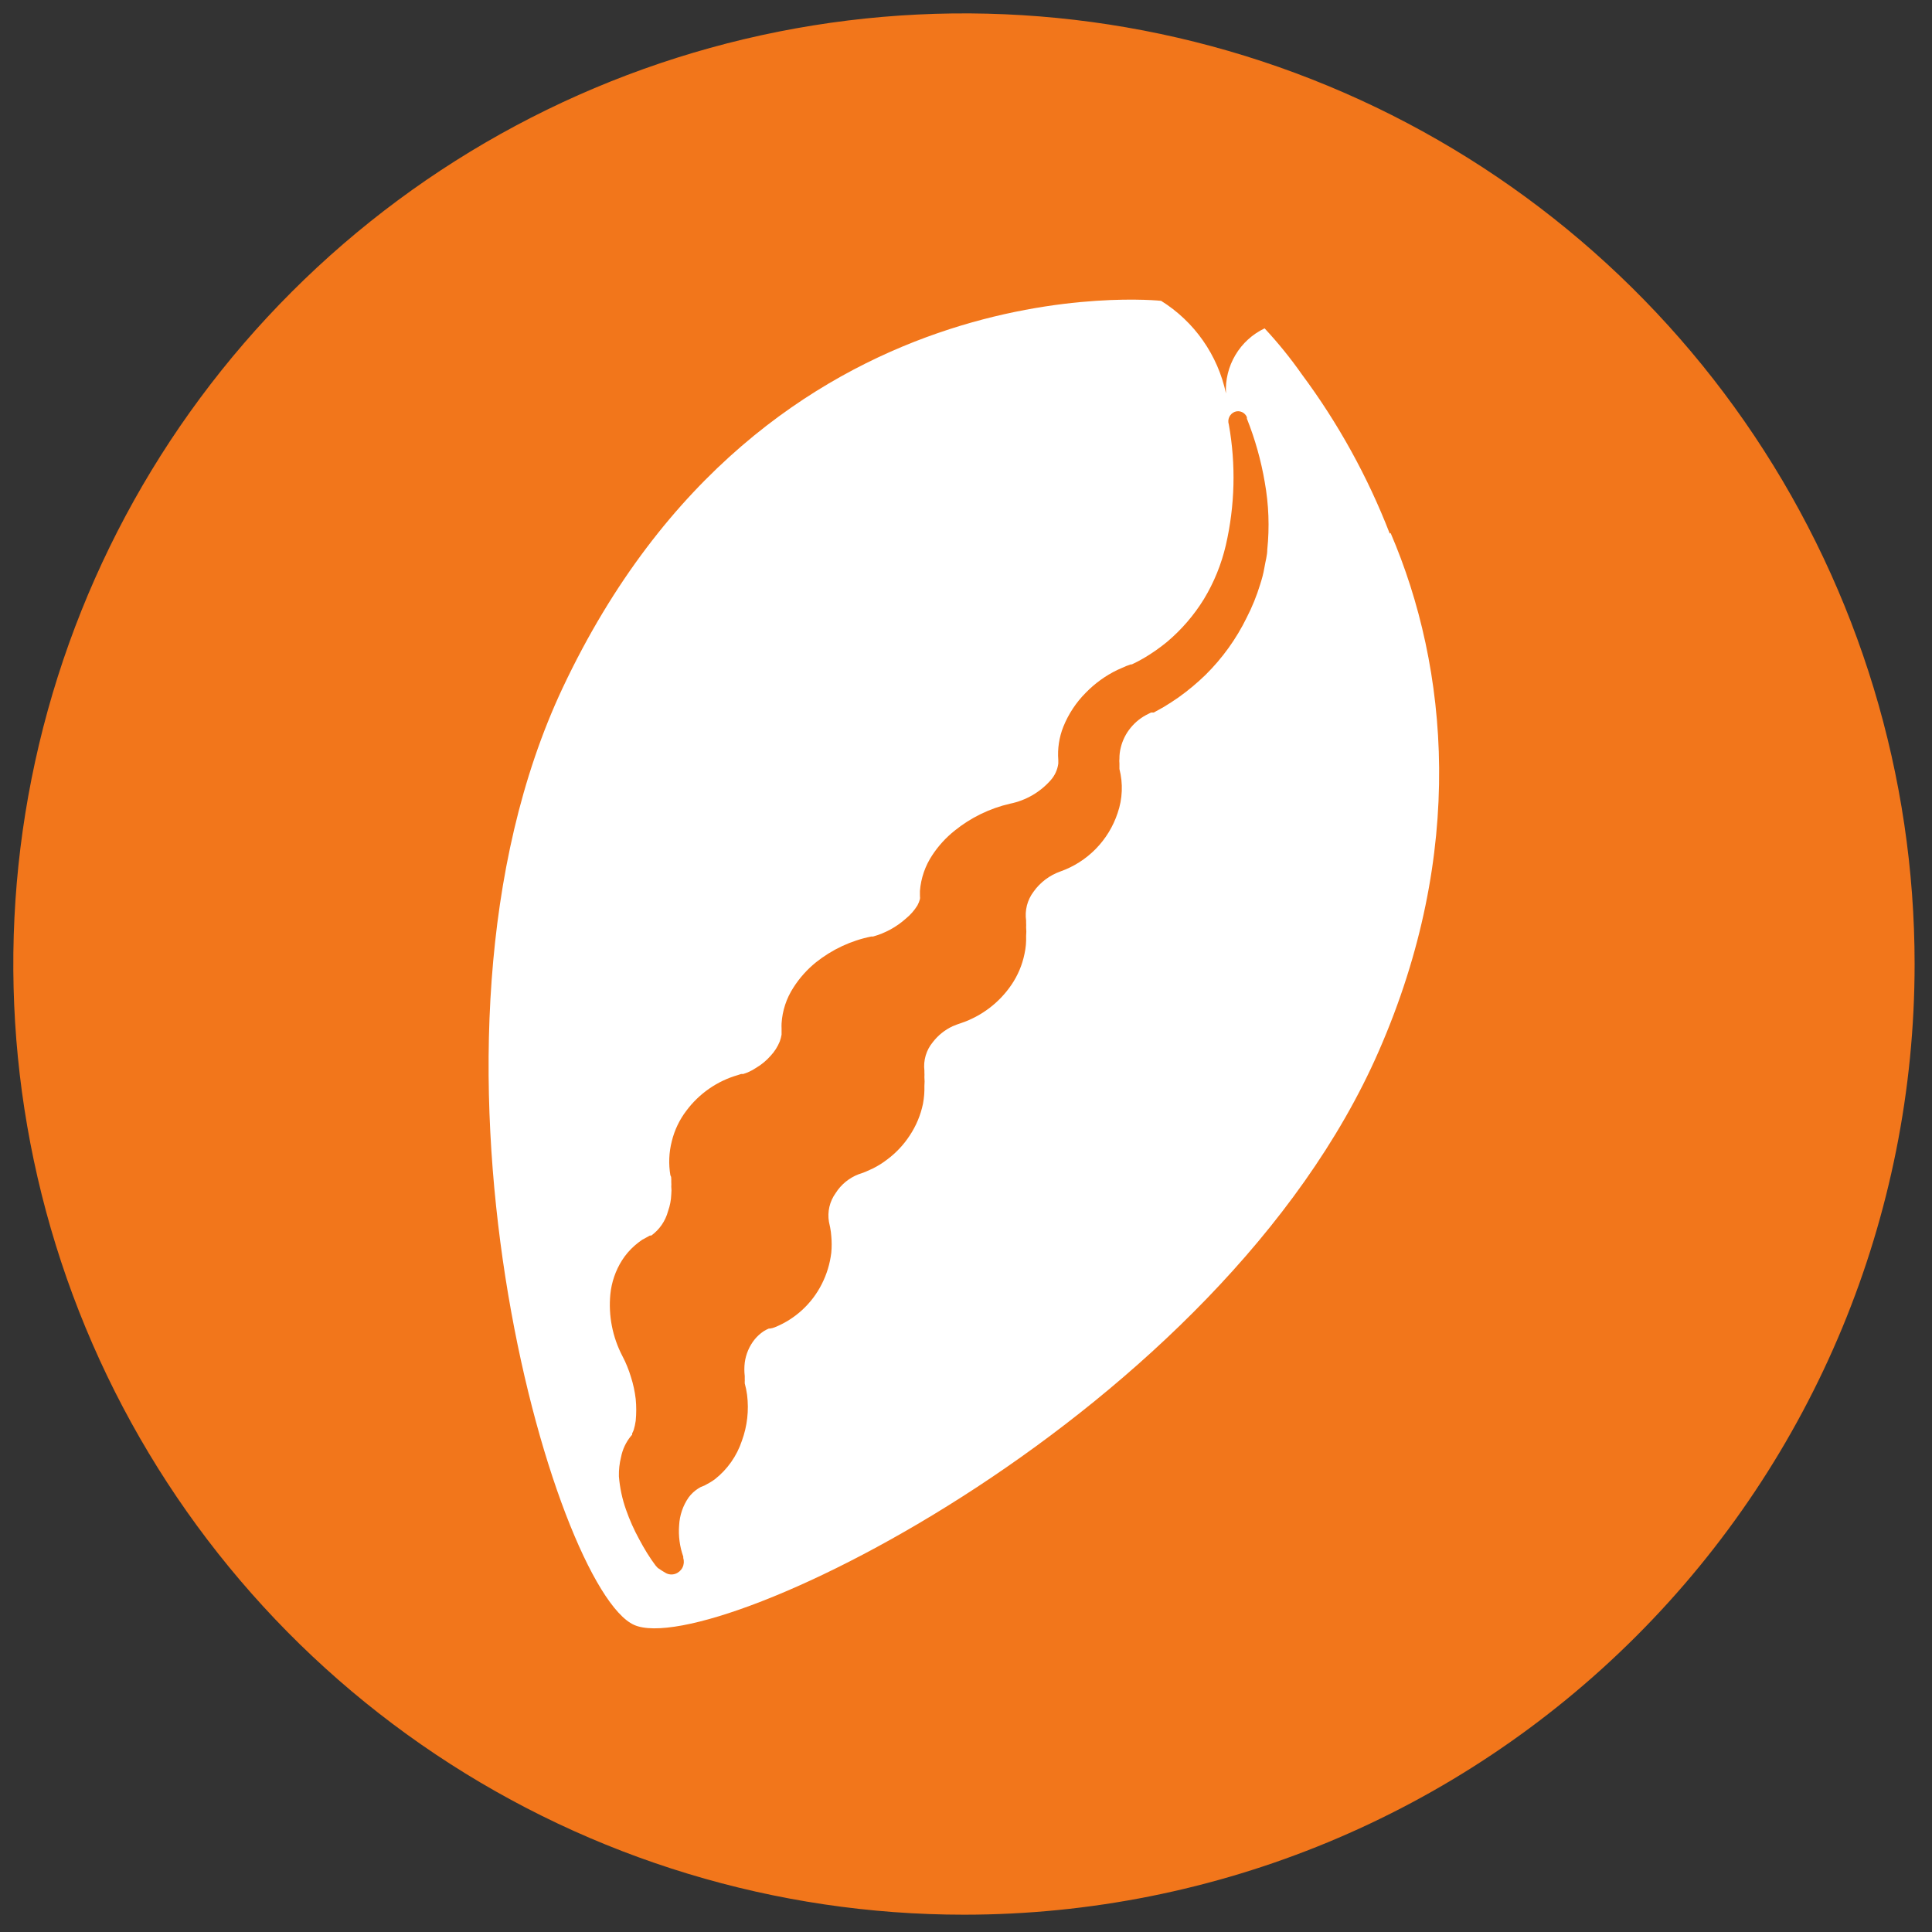 <svg width="96" height="96" viewBox="0 0 96 96" fill="none" xmlns="http://www.w3.org/2000/svg">
<rect x="0" y="0" width="96" height="96" fill="#333333" stroke="none"/>
<path d="M95.136 47.903C95.136 38.56 92.366 29.427 87.175 21.659C81.985 13.891 74.607 7.836 65.976 4.261C57.344 0.686 47.846 -0.25 38.683 1.573C29.52 3.396 21.103 7.894 14.497 14.501C7.89 21.107 3.392 29.524 1.569 38.687C-0.254 47.85 0.682 57.348 4.257 65.98C7.832 74.611 13.887 81.989 21.655 87.179C29.423 92.37 38.556 95.14 47.899 95.14C60.427 95.14 72.442 90.163 81.3 81.305C90.159 72.446 95.136 60.431 95.136 47.903Z" fill="#F2761B"/>
<path d="M61.948 30.688C61.432 31.743 60.741 32.704 59.906 33.53C59.487 33.937 59.039 34.311 58.564 34.65C58.325 34.818 58.076 34.978 57.827 35.129L57.427 35.351L57.33 35.405H57.267H57.196L57.072 35.467C56.728 35.629 56.425 35.865 56.184 36.16C55.943 36.452 55.773 36.795 55.686 37.163C55.644 37.335 55.623 37.511 55.624 37.687C55.615 37.77 55.615 37.853 55.624 37.936C55.624 37.936 55.624 38.016 55.624 38.06V38.212C55.809 38.933 55.778 39.693 55.535 40.397C55.314 41.065 54.943 41.675 54.451 42.178C53.958 42.682 53.357 43.066 52.693 43.301C52.152 43.492 51.683 43.846 51.352 44.314C51.2 44.517 51.09 44.747 51.027 44.992C50.965 45.238 50.951 45.493 50.987 45.744V45.859C50.992 45.93 50.992 46.002 50.987 46.072C51.001 46.218 51.001 46.363 50.987 46.508C50.998 46.806 50.971 47.105 50.907 47.396C50.795 47.946 50.575 48.469 50.259 48.933C49.656 49.821 48.78 50.488 47.763 50.834L47.532 50.914L47.337 50.993C46.949 51.174 46.611 51.445 46.351 51.784C46.189 51.979 46.068 52.205 45.997 52.447C45.925 52.69 45.903 52.945 45.933 53.196V53.294C45.938 53.368 45.938 53.442 45.933 53.516C45.946 53.664 45.946 53.812 45.933 53.96C45.942 54.258 45.917 54.556 45.862 54.848C45.745 55.41 45.522 55.943 45.205 56.421C44.903 56.884 44.521 57.29 44.077 57.62C43.86 57.787 43.628 57.932 43.384 58.055L43.011 58.224L42.824 58.295L42.665 58.348C42.191 58.53 41.789 58.86 41.519 59.29C41.373 59.493 41.269 59.724 41.212 59.968C41.156 60.212 41.148 60.464 41.19 60.711L41.252 61.004C41.279 61.142 41.296 61.282 41.306 61.422C41.332 61.696 41.332 61.973 41.306 62.248C41.241 62.79 41.082 63.316 40.835 63.802C40.343 64.779 39.513 65.543 38.498 65.952C38.424 65.982 38.347 66.002 38.268 66.014H38.205C38.116 66.051 38.03 66.096 37.948 66.147C37.781 66.258 37.632 66.393 37.504 66.547C37.234 66.882 37.062 67.284 37.006 67.71C36.98 67.932 36.98 68.155 37.006 68.377V68.545C37.01 68.572 37.01 68.599 37.006 68.625V68.741C37.058 68.927 37.097 69.118 37.122 69.309C37.219 70.08 37.131 70.862 36.864 71.592C36.613 72.346 36.147 73.01 35.523 73.502C35.441 73.563 35.354 73.62 35.265 73.671L35.008 73.813L34.812 73.893L34.679 73.973C34.5 74.089 34.344 74.236 34.217 74.408C33.935 74.814 33.773 75.291 33.746 75.785C33.704 76.315 33.773 76.847 33.951 77.348V77.419C33.999 77.575 33.985 77.743 33.913 77.889C33.84 78.034 33.713 78.146 33.56 78.201C33.48 78.229 33.395 78.24 33.311 78.232C33.226 78.225 33.145 78.199 33.071 78.156C32.938 78.077 32.805 77.997 32.681 77.907C32.611 77.837 32.548 77.76 32.494 77.677L32.361 77.49L32.148 77.162C32.014 76.94 31.881 76.718 31.757 76.478C31.501 76.01 31.284 75.523 31.108 75.021C30.918 74.485 30.799 73.927 30.753 73.36C30.745 73.037 30.781 72.714 30.86 72.4C30.934 72.019 31.102 71.662 31.348 71.361L31.41 71.29V71.228C31.44 71.17 31.467 71.111 31.49 71.05C31.534 70.902 31.567 70.75 31.588 70.597C31.623 70.237 31.623 69.874 31.588 69.514C31.544 69.14 31.464 68.771 31.348 68.412C31.295 68.234 31.233 68.06 31.162 67.888L31.055 67.64L30.993 67.515L30.922 67.373C30.434 66.433 30.227 65.372 30.327 64.317C30.386 63.718 30.584 63.14 30.904 62.63C31.076 62.359 31.286 62.114 31.526 61.901C31.65 61.793 31.78 61.692 31.916 61.599L32.13 61.484L32.29 61.395H32.361C32.771 61.098 33.066 60.668 33.196 60.178C33.291 59.913 33.345 59.634 33.355 59.352C33.369 59.219 33.369 59.085 33.355 58.952C33.361 58.887 33.361 58.822 33.355 58.757V58.606C33.355 58.535 33.355 58.464 33.311 58.402C33.215 57.837 33.239 57.259 33.382 56.705C33.516 56.157 33.761 55.643 34.102 55.195C34.739 54.337 35.641 53.712 36.669 53.418L36.829 53.365H36.935L37.157 53.285C37.3 53.223 37.437 53.149 37.566 53.063C37.839 52.902 38.085 52.698 38.294 52.459C38.487 52.252 38.641 52.011 38.747 51.748C38.787 51.639 38.817 51.526 38.836 51.411C38.836 51.358 38.836 51.313 38.836 51.269V51.109C38.832 51.023 38.832 50.937 38.836 50.851C38.875 50.219 39.077 49.607 39.422 49.075C39.727 48.595 40.108 48.169 40.55 47.813C41.351 47.176 42.292 46.737 43.295 46.535H43.384C43.987 46.367 44.543 46.063 45.01 45.646C45.237 45.461 45.433 45.239 45.587 44.989C45.641 44.89 45.682 44.786 45.711 44.678C45.72 44.634 45.72 44.589 45.711 44.545C45.715 44.524 45.715 44.503 45.711 44.483V44.27C45.761 43.635 45.972 43.023 46.324 42.493C46.628 42.031 47.002 41.621 47.434 41.276C48.238 40.626 49.18 40.167 50.188 39.935C50.973 39.776 51.685 39.364 52.213 38.762C52.416 38.533 52.545 38.248 52.586 37.945V37.847V37.767C52.542 37.205 52.627 36.64 52.835 36.115C53.09 35.48 53.471 34.903 53.954 34.419C54.406 33.955 54.935 33.573 55.517 33.291L55.962 33.095L56.184 33.015H56.237C56.423 32.926 56.637 32.82 56.832 32.704C57.234 32.467 57.617 32.2 57.978 31.905C58.704 31.294 59.328 30.572 59.825 29.764C60.324 28.938 60.689 28.039 60.909 27.099C61.364 25.129 61.416 23.086 61.06 21.095C61.019 20.972 61.027 20.838 61.081 20.721C61.136 20.604 61.233 20.512 61.353 20.464C61.469 20.42 61.597 20.424 61.71 20.474C61.823 20.524 61.912 20.616 61.958 20.731V20.802C62.364 21.822 62.662 22.881 62.846 23.964C63.044 25.069 63.086 26.196 62.97 27.313C62.97 27.597 62.881 27.881 62.828 28.201C62.775 28.521 62.703 28.769 62.615 29.045C62.442 29.611 62.219 30.161 61.948 30.688ZM69.055 26.513C67.963 23.694 66.496 21.035 64.693 18.608C64.128 17.802 63.508 17.036 62.837 16.316C62.233 16.604 61.727 17.065 61.386 17.641C61.044 18.216 60.881 18.881 60.918 19.549C60.717 18.605 60.328 17.711 59.774 16.92C59.221 16.13 58.513 15.459 57.694 14.948C57.694 14.948 38.028 12.807 27.955 34.188C19.605 51.953 27.538 78.965 31.508 80.741C35.478 82.518 60.652 70.198 68.504 52.246C72.847 42.333 71.977 33.184 69.099 26.486" fill="white"/>
</svg>
